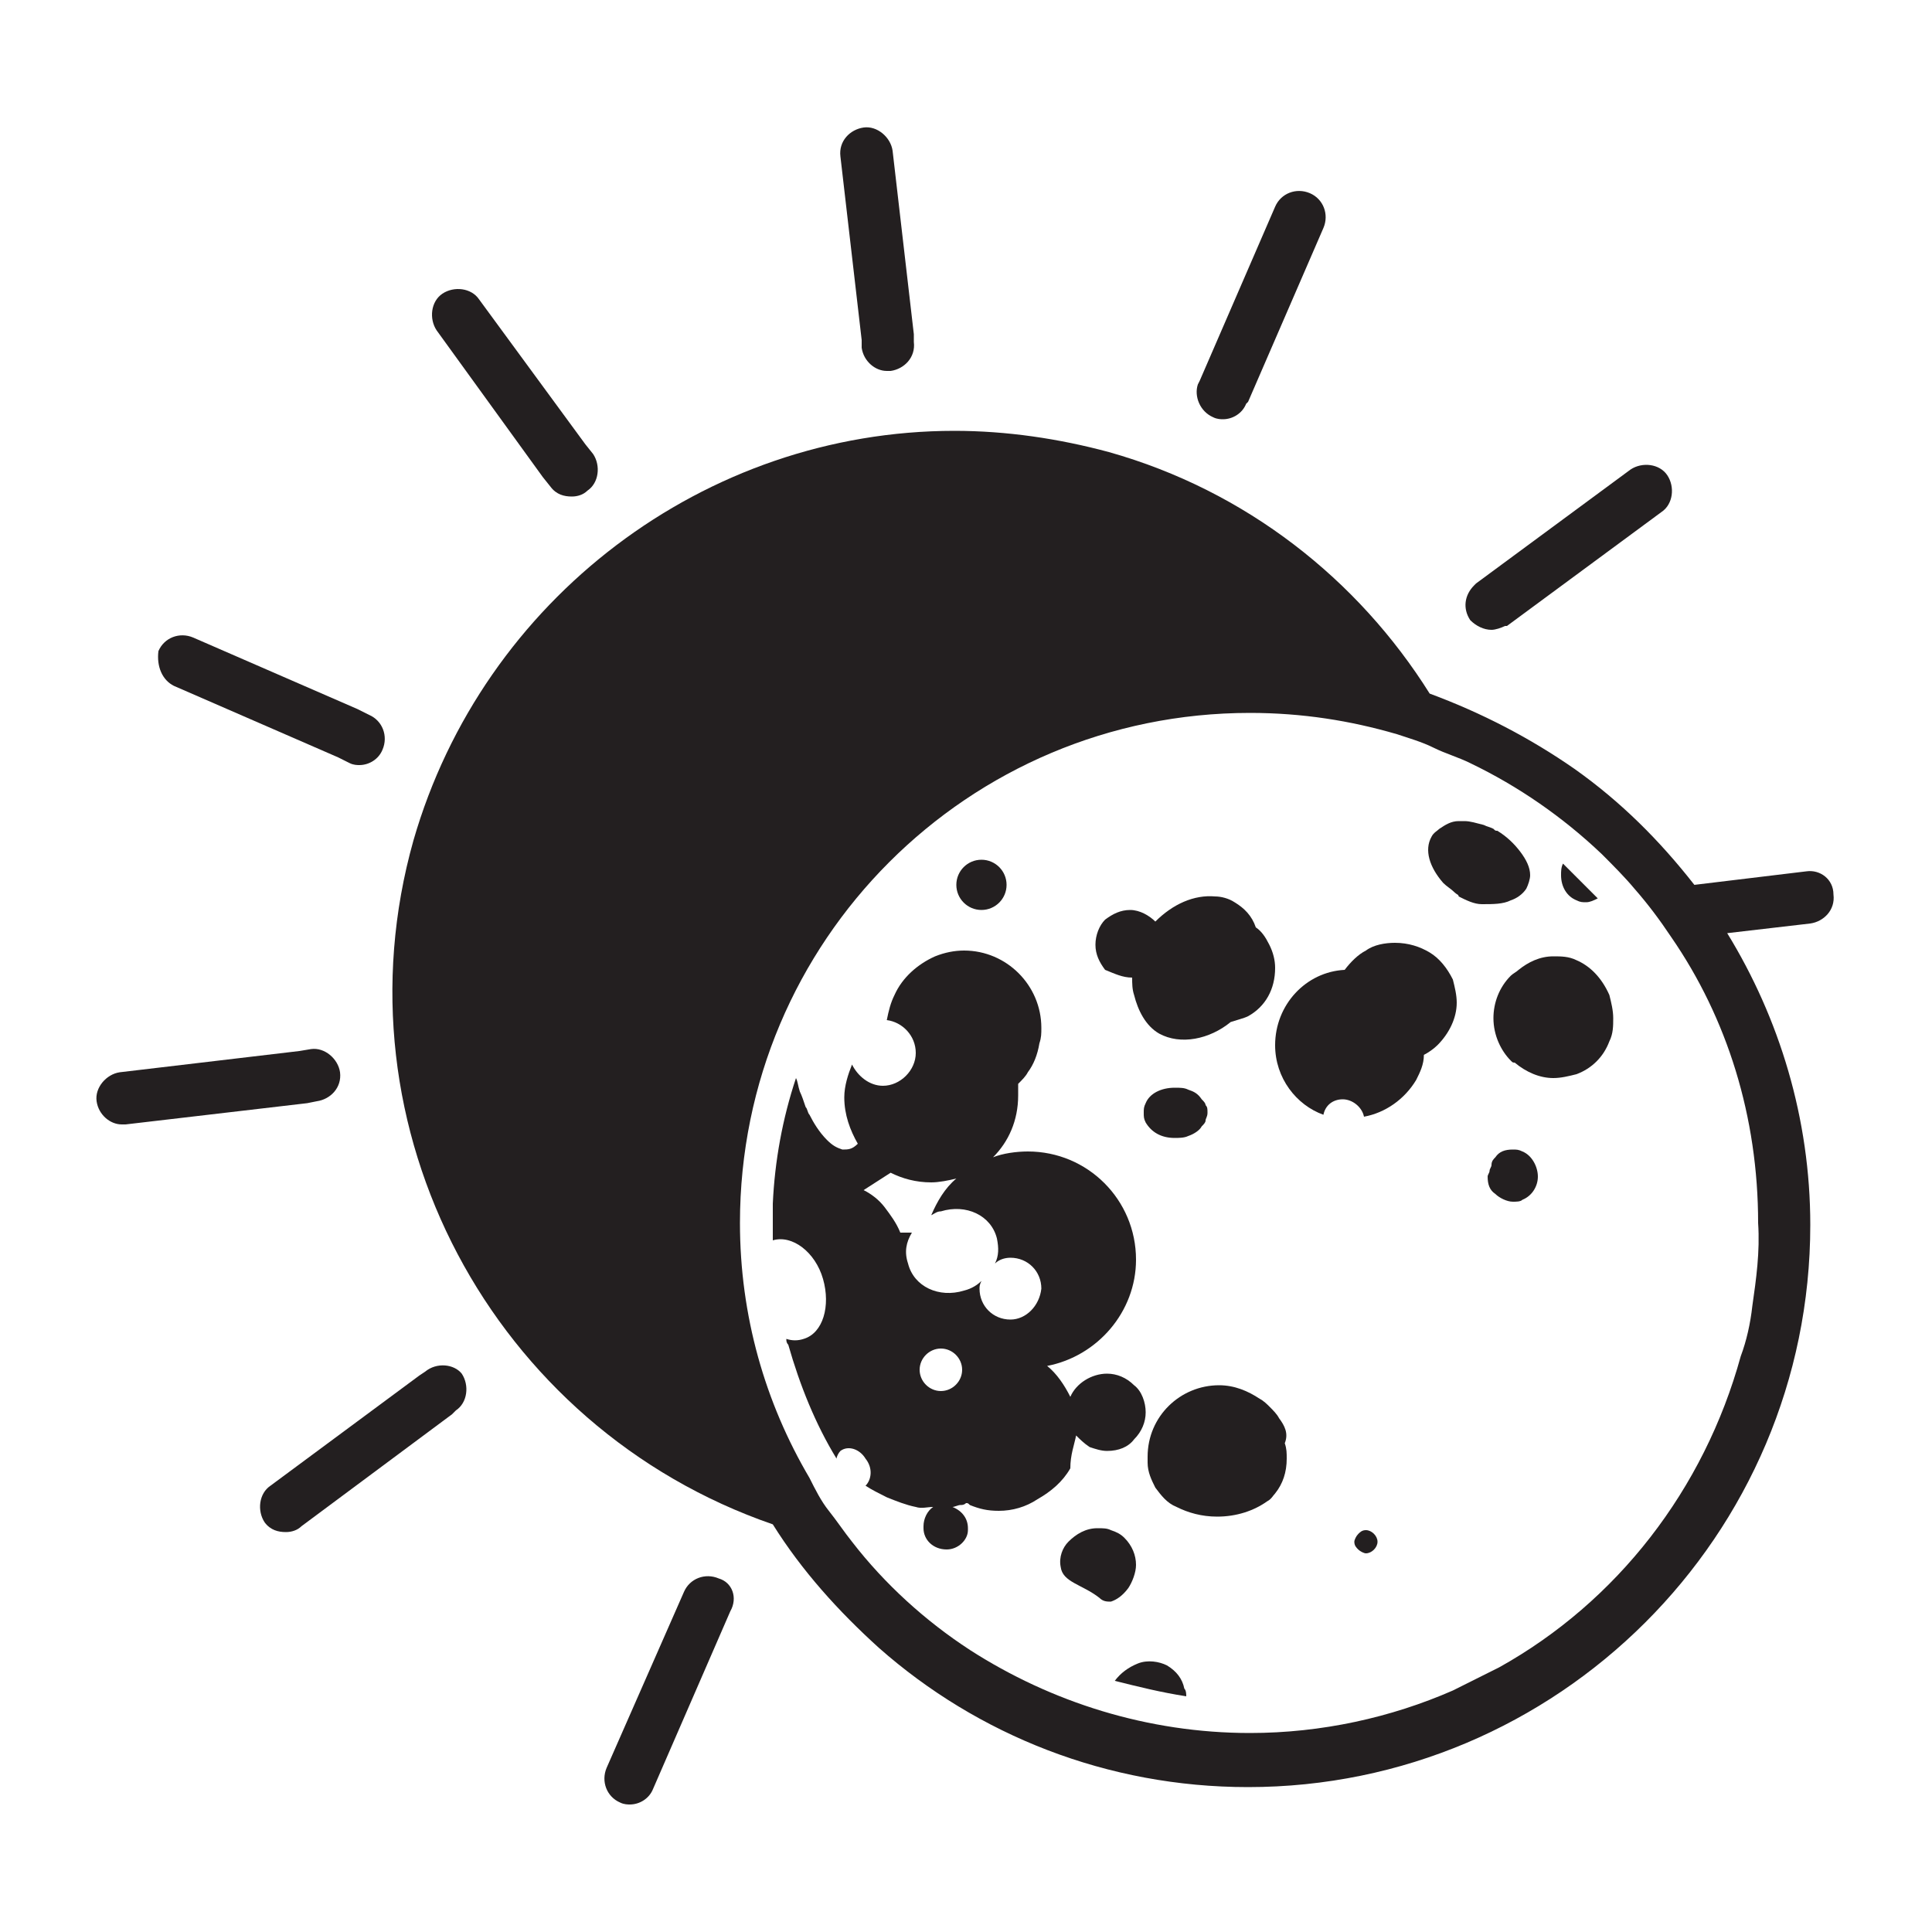 <?xml version="1.0" encoding="utf-8"?>
<!-- Generator: Adobe Illustrator 17.1.0, SVG Export Plug-In . SVG Version: 6.00 Build 0)  -->
<!DOCTYPE svg PUBLIC "-//W3C//DTD SVG 1.1//EN" "http://www.w3.org/Graphics/SVG/1.1/DTD/svg11.dtd">
<svg version="1.1" id="Layer_1" xmlns="http://www.w3.org/2000/svg" xmlns:xlink="http://www.w3.org/1999/xlink" x="0px" y="0px"
	 viewBox="0 0 100 100" enable-background="new 0 0 100 100" xml:space="preserve">
<g>
	<path fill="#231F20" d="M62.8,21.6c0.2,0.1,0.4,0.1,0.5,0.1c0.5,0,1-0.3,1.2-0.8l0.1-0.1l3.9-9c0.3-0.7,0-1.5-0.7-1.8
		c-0.7-0.3-1.5,0-1.8,0.7l-3.9,9l-0.1,0.2C61.8,20.5,62.1,21.3,62.8,21.6z"/>
	<path fill="#231F20" d="M44.6,18c0.1,0.7,0.7,1.2,1.3,1.2c0.1,0,0.1,0,0.2,0c0.7-0.1,1.3-0.7,1.2-1.5l0-0.4l-1.1-9.5
		c-0.1-0.7-0.8-1.3-1.5-1.2c-0.7,0.1-1.3,0.7-1.2,1.5l1.1,9.5L44.6,18z"/>
	<path fill="#231F20" d="M28.1,24.7l0.4,0.5c0.3,0.4,0.7,0.5,1.1,0.5c0.3,0,0.6-0.1,0.8-0.3c0.6-0.4,0.7-1.3,0.3-1.9l-0.4-0.5
		l-5.5-7.5c-0.4-0.6-1.3-0.7-1.9-0.3c-0.6,0.4-0.7,1.3-0.3,1.9L28.1,24.7z"/>
	<path fill="#231F20" d="M9,35.5l8.5,3.7l0.6,0.3c0.2,0.1,0.4,0.1,0.5,0.1c0.5,0,1-0.3,1.2-0.8c0.3-0.7,0-1.5-0.7-1.8l-0.6-0.3
		l-8.5-3.7c-0.7-0.3-1.5,0-1.8,0.7C8.1,34.5,8.4,35.2,9,35.5z"/>
	<path fill="#231F20" d="M16.4,57c0.7-0.1,1.3-0.7,1.2-1.5c-0.1-0.7-0.8-1.3-1.5-1.2l-0.6,0.1l-9.3,1.1C5.5,55.6,4.9,56.3,5,57
		c0.1,0.7,0.7,1.2,1.3,1.2c0.1,0,0.1,0,0.2,0l9.4-1.1L16.4,57z"/>
	<path fill="#231F20" d="M22,71l-0.3,0.2L14,76.9c-0.6,0.4-0.7,1.3-0.3,1.9c0.3,0.4,0.7,0.5,1.1,0.5c0.3,0,0.6-0.1,0.8-0.3l7.8-5.8
		l0.2-0.2c0.6-0.4,0.7-1.3,0.3-1.9C23.5,70.6,22.6,70.5,22,71z"/>
	<path fill="#231F20" d="M37.2,81.7c-0.7-0.3-1.5,0-1.8,0.7l0,0l-4,9.1c-0.3,0.7,0,1.5,0.7,1.8c0.2,0.1,0.4,0.1,0.5,0.1
		c0.5,0,1-0.3,1.2-0.8l4-9.2c0,0,0,0,0,0C38.2,82.7,37.9,81.9,37.2,81.7z"/>
	<path fill="#231F20" d="M93.5,45.1l-5.8,0.7c-1.8-2.3-3.8-4.3-6.2-6c-2.3-1.6-4.8-2.9-7.5-3.9c-3.7-5.9-9.5-10.5-16.6-12.5
		c-2.6-0.7-5.3-1.1-8-1.1c-12.9,0-24.4,8.7-28,21.2c-4.2,14.9,4.1,30.4,18.6,35.4c1.5,2.4,3.4,4.5,5.5,6.4
		c5.1,4.5,11.8,7.2,19.1,7.2c16,0,29.1-13,29.1-29.1c0-5.5-1.6-10.7-4.3-15.1l4.3-0.5c0.7-0.1,1.3-0.7,1.2-1.5
		C94.9,45.5,94.2,45,93.5,45.1z M90.7,67.6c-0.1,0.9-0.3,1.8-0.6,2.6c-1.9,6.9-6.4,12.7-12.5,16.1c-0.8,0.4-1.6,0.8-2.4,1.2
		c-3.2,1.4-6.8,2.2-10.5,2.2c-5.3,0-10.3-1.6-14.5-4.3c-2.3-1.5-4.4-3.4-6.1-5.6c-0.4-0.5-0.8-1.1-1.2-1.6c-0.4-0.5-0.7-1.1-1-1.7
		c-2.3-3.9-3.6-8.4-3.6-13.2c0-14.6,11.8-26.4,26.4-26.4c2.7,0,5.2,0.4,7.6,1.1c0.6,0.2,1.3,0.4,1.9,0.7c0.6,0.3,1.3,0.5,1.9,0.8
		c2.5,1.2,4.8,2.8,6.8,4.7c0.6,0.6,1.2,1.2,1.7,1.8c0.7,0.8,1.3,1.6,1.9,2.5c2.9,4.2,4.5,9.3,4.5,14.8
		C91.1,64.8,90.9,66.2,90.7,67.6z"/>
	<path fill="#231F20" d="M77.2,32.6c0.2,0,0.5-0.1,0.7-0.2c0,0,0.1,0,0.1,0l8-5.9c0.6-0.4,0.7-1.3,0.3-1.9c-0.4-0.6-1.3-0.7-1.9-0.3
		l-8,5.9c0,0-0.1,0.1-0.1,0.1c-0.5,0.5-0.6,1.2-0.2,1.8C76.4,32.4,76.8,32.6,77.2,32.6z"/>
	<path fill="#231F20" d="M78.2,46.6c0.3-0.1,0.6-0.3,0.8-0.6c0.1-0.2,0.2-0.5,0.2-0.7c0-0.4-0.2-0.8-0.5-1.2S78,43.3,77.5,43
		c-0.1,0-0.1,0-0.2-0.1c-0.2-0.1-0.3-0.1-0.5-0.2c-0.4-0.1-0.7-0.2-1-0.2c-0.1,0-0.2,0-0.3,0c-0.4,0-0.7,0.2-1,0.4
		c-0.1,0.1-0.3,0.2-0.4,0.4c-0.4,0.7-0.1,1.6,0.6,2.4c0.2,0.2,0.4,0.3,0.6,0.5c0.1,0.1,0.2,0.1,0.2,0.2c0.4,0.2,0.8,0.4,1.2,0.4
		C77.3,46.8,77.8,46.8,78.2,46.6z"/>
	<path fill="#231F20" d="M58.6,50.6C58.6,50.6,58.6,50.6,58.6,50.6L58.6,50.6c0,0.3,0,0.6,0.1,0.9c0.2,0.8,0.6,1.6,1.3,2
		c1.1,0.6,2.6,0.3,3.7-0.6c0.3-0.1,0.7-0.2,0.9-0.3c0.9-0.5,1.4-1.4,1.4-2.5c0-0.4-0.1-0.8-0.3-1.2c-0.2-0.4-0.4-0.7-0.7-0.9
		c-0.2-0.6-0.6-1-1.1-1.3c-0.3-0.2-0.7-0.3-1-0.3c-1.1-0.1-2.2,0.4-3.1,1.3h0c-0.3-0.3-0.8-0.6-1.3-0.6c-0.5,0-0.9,0.2-1.3,0.5
		c-0.3,0.3-0.5,0.8-0.5,1.3c0,0.5,0.2,0.9,0.5,1.3C57.7,50.4,58.1,50.6,58.6,50.6z"/>
	<path fill="#231F20" d="M74,49.3c-0.5-0.3-1.1-0.5-1.8-0.5h0c-0.5,0-1.1,0.1-1.5,0.4c-0.4,0.2-0.8,0.6-1.1,1
		c-2,0.1-3.6,1.8-3.6,3.9c0,1.7,1.1,3.1,2.5,3.6c0.1-0.5,0.5-0.8,1-0.8c0.5,0,1,0.4,1.1,0.9c1.1-0.2,2.1-0.9,2.7-1.9
		c0.2-0.4,0.4-0.8,0.4-1.3c0.2-0.1,0.5-0.3,0.7-0.5c0.6-0.6,1-1.4,1-2.2c0-0.4-0.1-0.8-0.2-1.2C74.9,50.1,74.5,49.6,74,49.3z"/>
	<path fill="#231F20" d="M81.6,49.7c-0.4-0.2-0.8-0.2-1.2-0.2c-0.7,0-1.3,0.3-1.8,0.7c-0.1,0.1-0.3,0.2-0.4,0.3
		c-0.6,0.6-0.9,1.4-0.9,2.2c0,0.9,0.4,1.7,0.9,2.2c0.1,0.1,0.1,0.1,0.2,0.1c0.6,0.5,1.3,0.8,2,0.8c0.4,0,0.8-0.1,1.2-0.2
		c0.8-0.3,1.4-0.9,1.7-1.7c0.2-0.4,0.2-0.8,0.2-1.2c0-0.4-0.1-0.8-0.2-1.2C82.9,50.6,82.3,50,81.6,49.7z"/>
	<path fill="#231F20" d="M78.8,59.6c-0.2-0.1-0.3-0.1-0.5-0.1c-0.4,0-0.7,0.1-0.9,0.4c-0.1,0.1-0.2,0.2-0.2,0.4
		c0,0.1-0.1,0.2-0.1,0.3c0,0.1-0.1,0.2-0.1,0.3c0,0.4,0.1,0.7,0.4,0.9c0.2,0.2,0.6,0.4,0.9,0.4c0.2,0,0.4,0,0.5-0.1
		c0.5-0.2,0.8-0.7,0.8-1.2S79.3,59.8,78.8,59.6z"/>
	<circle fill="#231F20" cx="50.8" cy="45.8" r="1.3"/>
	<path fill="#231F20" d="M81.6,46.6c0.2,0.1,0.3,0.1,0.5,0.1c0.2,0,0.4-0.1,0.6-0.2c-0.6-0.6-1.2-1.2-1.8-1.8
		c-0.1,0.2-0.1,0.4-0.1,0.6C80.8,45.9,81.1,46.4,81.6,46.6z"/>
	<path fill="#231F20" d="M70.7,79.2c-0.2,0-0.3,0.1-0.4,0.2c-0.1,0.1-0.2,0.3-0.2,0.4c0,0.2,0.1,0.3,0.2,0.4
		c0.1,0.1,0.3,0.2,0.4,0.2c0.3,0,0.6-0.3,0.6-0.6C71.3,79.5,71,79.2,70.7,79.2z"/>
	<path fill="#231F20" d="M61.5,56.4c-0.2-0.1-0.4-0.1-0.7-0.1c-0.7,0-1.3,0.3-1.5,0.8c-0.1,0.2-0.1,0.3-0.1,0.5s0,0.3,0.1,0.5
		c0.3,0.5,0.8,0.8,1.5,0.8c0.2,0,0.5,0,0.7-0.1c0.3-0.1,0.6-0.3,0.7-0.5c0.1-0.1,0.2-0.2,0.2-0.3c0-0.1,0.1-0.2,0.1-0.4
		s0-0.3-0.1-0.4c0-0.1-0.1-0.2-0.2-0.3C62,56.6,61.8,56.5,61.5,56.4z"/>
	<path fill="#231F20" d="M66.2,73.4c-0.1-0.2-0.3-0.4-0.5-0.6c-0.1-0.1-0.3-0.3-0.5-0.4c-0.6-0.4-1.3-0.7-2.1-0.7
		c-2,0-3.7,1.6-3.7,3.7c0,0.1,0,0.2,0,0.3c0,0.5,0.2,0.9,0.4,1.3c0.3,0.4,0.6,0.8,1.1,1c0.6,0.3,1.3,0.5,2.1,0.5
		c1,0,1.9-0.3,2.6-0.8c0.2-0.1,0.3-0.3,0.4-0.4c0.4-0.5,0.6-1.1,0.6-1.8c0-0.3,0-0.5-0.1-0.8C66.7,74.2,66.5,73.8,66.2,73.4z"/>
	<path fill="#231F20" d="M55.7,74.3c0.2,0.2,0.4,0.4,0.7,0.6c0.3,0.1,0.6,0.2,0.9,0.2c0.6,0,1.1-0.2,1.4-0.6
		c0.4-0.4,0.6-0.9,0.6-1.4s-0.2-1.1-0.6-1.4c-0.4-0.4-0.9-0.6-1.4-0.6h0c-0.8,0-1.6,0.5-1.9,1.2v0c-0.3-0.6-0.7-1.2-1.2-1.6
		c0,0,0,0,0,0c2.6-0.5,4.6-2.8,4.6-5.5c0-3.1-2.5-5.6-5.6-5.6c-0.6,0-1.3,0.1-1.8,0.3c0.8-0.8,1.3-1.9,1.3-3.2c0-0.2,0-0.4,0-0.6
		c0.2-0.2,0.4-0.4,0.5-0.6c0.3-0.4,0.5-0.9,0.6-1.5c0.1-0.3,0.1-0.5,0.1-0.8c0-2.2-1.8-4-4-4h0c-0.5,0-1,0.1-1.5,0.3
		c-0.9,0.4-1.7,1.1-2.1,2c-0.2,0.4-0.3,0.8-0.4,1.3c0.8,0.1,1.5,0.8,1.5,1.7c0,0.9-0.8,1.7-1.7,1.7c-0.7,0-1.3-0.5-1.6-1.1
		c-0.2,0.5-0.4,1.1-0.4,1.7c0,0.9,0.3,1.7,0.7,2.4c-0.3,0.3-0.5,0.3-0.8,0.3c-0.3-0.1-0.5-0.2-0.8-0.5c-0.4-0.4-0.7-0.9-0.9-1.3
		c-0.1-0.1-0.1-0.3-0.2-0.4c-0.1-0.3-0.2-0.6-0.3-0.8c-0.1-0.3-0.1-0.5-0.2-0.7c-0.7,2.1-1.1,4.3-1.2,6.5c0,0.3,0,0.7,0,1
		c0,0.3,0,0.6,0,0.9c1-0.3,2.2,0.6,2.6,2c0.4,1.4,0,2.8-1,3.1c-0.3,0.1-0.6,0.1-0.9,0c0,0.1,0,0.2,0.1,0.3c0.6,2.1,1.4,4.1,2.5,5.9
		c0-0.1,0.1-0.3,0.2-0.4c0.4-0.3,1-0.1,1.3,0.4c0.4,0.5,0.3,1.1,0,1.4c0,0,0,0,0,0c0.3,0.2,0.7,0.4,1.1,0.6c0.5,0.2,1,0.4,1.5,0.5
		c0.3,0.1,0.6,0,0.9,0c-0.3,0.2-0.5,0.6-0.5,1c0,0,0,0.1,0,0.1c0,0.6,0.5,1.1,1.2,1.1c0.6,0,1.1-0.5,1.1-1c0,0,0-0.1,0-0.1
		c0-0.5-0.3-0.9-0.8-1.1c0.1,0,0.3-0.1,0.4-0.1c0.1,0,0.2,0,0.3-0.1c0.1,0,0.1,0,0.2,0.1c0.5,0.2,0.9,0.3,1.5,0.3
		c0.7,0,1.4-0.2,2-0.6c0.7-0.4,1.3-0.9,1.7-1.6C55.4,75.3,55.6,74.8,55.7,74.3z M48.7,72c-0.6,0-1.1-0.5-1.1-1.1
		c0-0.6,0.5-1.1,1.1-1.1s1.1,0.5,1.1,1.1C49.8,71.5,49.3,72,48.7,72z M52.3,68.3c-0.9,0-1.6-0.7-1.6-1.6c0-0.1,0-0.2,0.1-0.4
		c-0.2,0.2-0.5,0.4-0.9,0.5c-1.3,0.4-2.6-0.2-2.9-1.4c-0.2-0.6-0.1-1.1,0.2-1.6c-0.2,0-0.4,0-0.6,0c-0.2-0.5-0.5-0.9-0.8-1.3
		c-0.3-0.4-0.7-0.7-1.1-0.9l1.4-0.9c0.6,0.3,1.3,0.5,2.1,0.5h0c0.4,0,0.9-0.1,1.3-0.2c-0.6,0.5-1,1.2-1.3,1.9
		c0.2-0.1,0.3-0.2,0.5-0.2c1.3-0.4,2.6,0.2,2.9,1.4c0.1,0.5,0.1,0.9-0.1,1.3c0.2-0.2,0.5-0.3,0.8-0.3c0.9,0,1.6,0.7,1.6,1.6
		C53.8,67.6,53.1,68.3,52.3,68.3z"/>
	<path fill="#231F20" d="M58.4,82.2c0.2-0.3,0.4-0.8,0.4-1.2c0-0.5-0.2-1-0.6-1.4c-0.2-0.2-0.4-0.3-0.7-0.4
		c-0.2-0.1-0.4-0.1-0.7-0.1h0c-0.6,0-1.1,0.3-1.5,0.7c-0.3,0.3-0.5,0.8-0.4,1.3c0.1,0.8,1.1,0.9,2,1.6c0.2,0.2,0.4,0.2,0.6,0.2
		C57.8,82.8,58.1,82.6,58.4,82.2z"/>
	<path fill="#231F20" d="M60.4,86.2c-0.4-0.2-1-0.3-1.5-0.1c-0.5,0.2-0.9,0.5-1.2,0.9c1.2,0.3,2.4,0.6,3.7,0.8h0
		c0-0.1,0-0.3-0.1-0.4C61.2,86.9,60.9,86.5,60.4,86.2z"/>
</g>
</svg>
